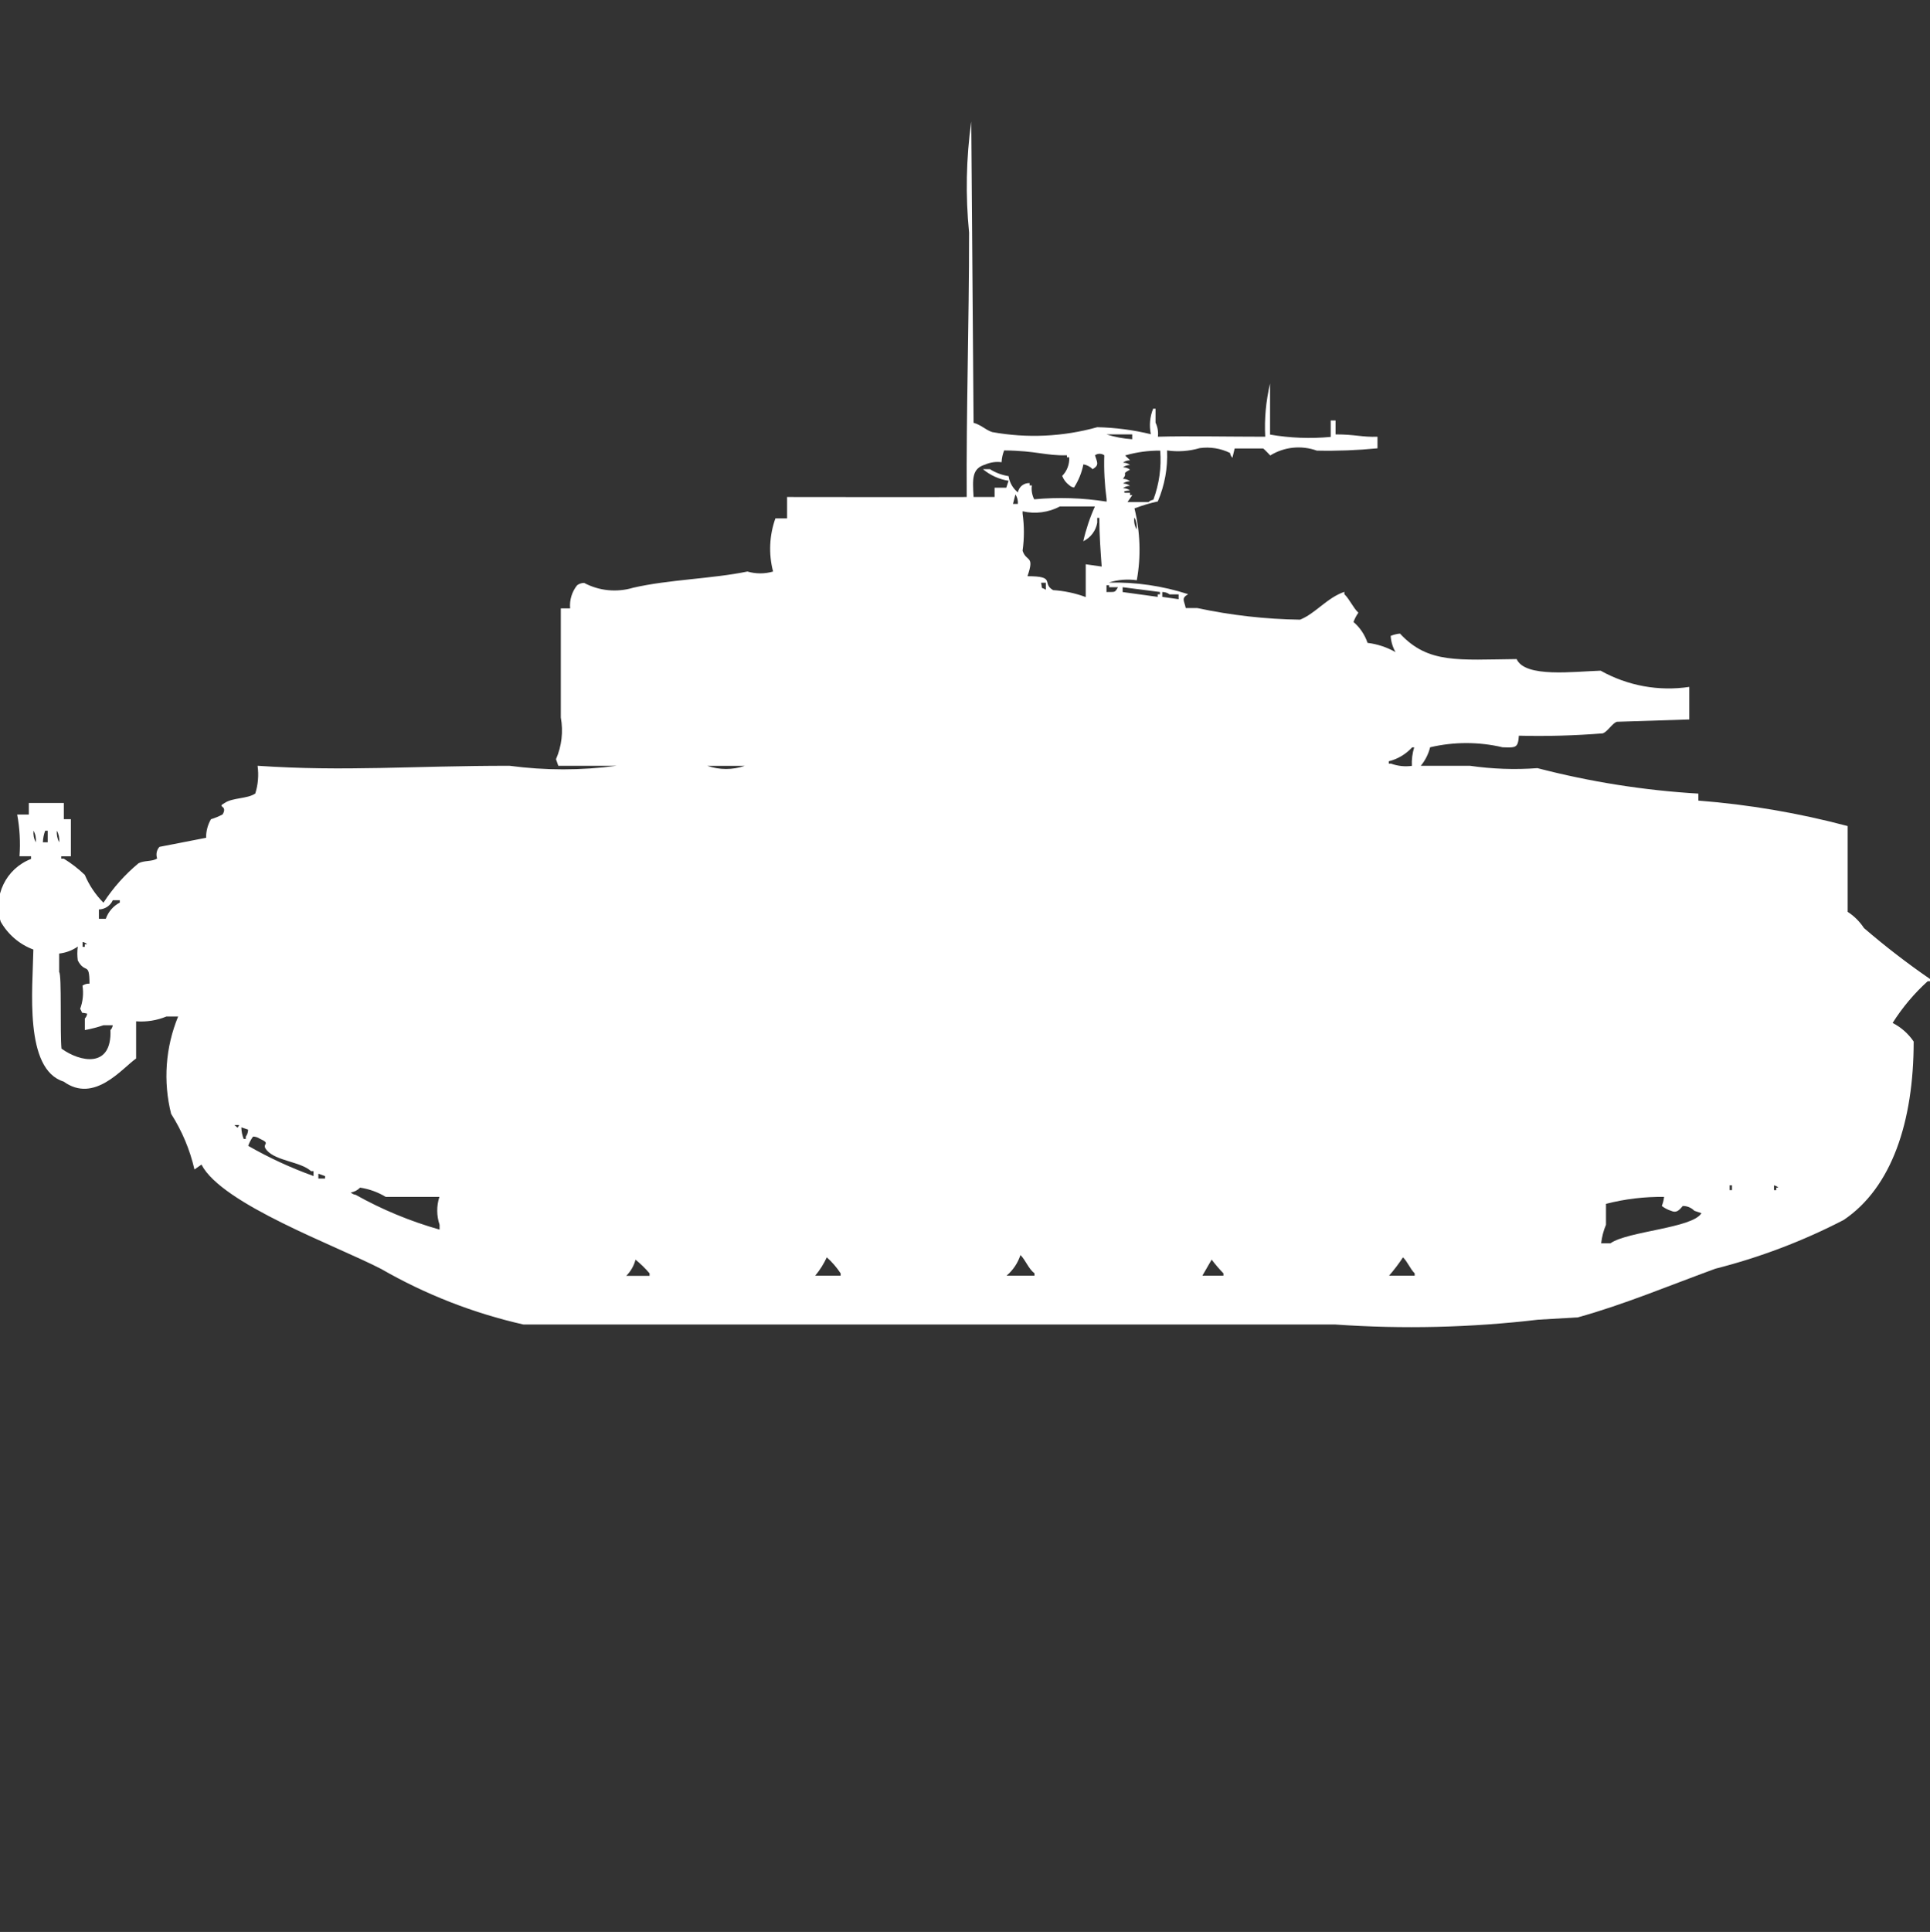<?xml version="1.0" encoding="utf-8"?>
<!-- Generator: Adobe Illustrator 16.0.0, SVG Export Plug-In . SVG Version: 6.00 Build 0)  -->
<!DOCTYPE svg PUBLIC "-//W3C//DTD SVG 1.1//EN" "http://www.w3.org/Graphics/SVG/1.1/DTD/svg11.dtd">
<svg version="1.1" id="Layer_1" xmlns="http://www.w3.org/2000/svg" xmlns:xlink="http://www.w3.org/1999/xlink" x="0px" y="0px"
	 width="39.969px" height="40px" viewBox="0 0 39.969 40" enable-background="new 0 0 39.969 40" xml:space="preserve">
<rect x="0" y="0" width="39.969" height="40" fill="#333333" stroke="none"/>
<path id="Color_Fill_1" fill="#FFFFFF" d="M23.979,9.042c0.588-0.018,1.485,0,2.223,0c-0.02-0.37,0.015-0.74,0.1-1.1v1.056
	c0.415,0.071,0.838,0.088,1.256,0.048v-0.34h0.101v0.288c0.413,0,0.55,0.06,0.868,0.048v0.24c-0.417,0.041-0.836,0.057-1.256,0.048
	c-0.32-0.115-0.676-0.079-0.965,0.1c0,0-0.131-0.139-0.146-0.144h-0.591l-0.047,0.192c-0.027-0.027-0.044-0.063-0.049-0.1
	c-0.194-0.095-0.413-0.13-0.628-0.1c-0.22,0.064-0.45,0.081-0.676,0.048c0.017,0.362-0.05,0.723-0.192,1.056
	c-0.165,0.036-0.326,0.084-0.483,0.144c0.12,0.487,0.138,0.994,0.048,1.488c-0.194-0.028-0.393-0.012-0.58,0.048
	c0.557-0.013,1.112,0.068,1.643,0.24c-0.148,0.088-0.082,0.128-0.049,0.288h0.241c0.699,0.149,1.411,0.23,2.126,0.24
	c0.316-0.125,0.564-0.458,0.918-0.576v0.048c0.113,0.112,0.176,0.274,0.29,0.384c-0.043,0.059-0.076,0.124-0.101,0.192
	c0.135,0.115,0.234,0.265,0.291,0.432c0.203,0.025,0.4,0.09,0.58,0.192c-0.06-0.103-0.094-0.218-0.101-0.336
	c0.062-0.025,0.127-0.042,0.193-0.048c0.583,0.63,1.214,0.54,2.416,0.528c0.173,0.392,1.187,0.257,1.739,0.24
	c0.558,0.313,1.203,0.431,1.836,0.336v0.674l-1.5,0.048c-0.101,0.036-0.186,0.2-0.291,0.24c-0.578,0.046-1.158,0.063-1.738,0.048
	c-0.018,0.259-0.064,0.248-0.338,0.24c-0.494-0.116-1.007-0.116-1.5,0c-0.035,0.141-0.102,0.272-0.193,0.383h1.016
	c0.463,0.067,0.933,0.084,1.399,0.049c1.091,0.283,2.208,0.461,3.333,0.527v0.145c1.045,0.081,2.08,0.258,3.092,0.527v1.776
	c0.135,0.087,0.25,0.202,0.338,0.336c0.437,0.376,0.893,0.728,1.367,1.054v0.047h-0.048c-0.28,0.253-0.524,0.544-0.726,0.863
	c0.176,0.09,0.325,0.222,0.436,0.385c0,1.658-0.453,3.023-1.449,3.694c-0.844,0.437-1.735,0.775-2.656,1.009
	c-0.918,0.334-1.911,0.75-2.851,1.008l-0.821,0.048c-1.394,0.164-2.799,0.198-4.199,0.1H10.839
	c-1.034-0.234-2.028-0.622-2.947-1.151c-0.93-0.481-3.3-1.342-3.72-2.16l-0.145,0.101c-0.094-0.409-0.258-0.798-0.483-1.151
	c-0.169-0.67-0.118-1.377,0.145-2.016H3.447c-0.199,0.082-0.414,0.116-0.628,0.1v0.769c-0.294,0.207-0.866,0.937-1.5,0.479
	c-0.825-0.254-0.641-1.93-0.628-2.734c-0.286-0.106-0.525-0.311-0.676-0.576c-0.167-0.531,0.108-1.1,0.628-1.3v-0.056H0.404
	c0.021-0.289,0.005-0.578-0.048-0.863h0.241v-0.24h0.725v0.336h0.146v0.768h-0.2v0.049h0.053c0.156,0.096,0.302,0.209,0.435,0.336
	c0.09,0.215,0.222,0.41,0.386,0.576c0.2-0.308,0.444-0.582,0.726-0.816c0.117-0.064,0.287-0.031,0.386-0.1
	c-0.029-0.083-0.011-0.176,0.048-0.24l0.966-0.188c-0.002-0.134,0.033-0.267,0.1-0.384c0.083-0.025,0.165-0.059,0.242-0.1
	c0.118-0.2-0.142-0.135,0.048-0.24c0.161-0.108,0.465-0.081,0.628-0.192c0.059-0.186,0.075-0.383,0.048-0.575
	c1.815,0.123,3.178,0,5.217,0c0.738,0.099,1.485,0.099,2.222,0h-1.211l-0.048-0.136c0.119-0.271,0.153-0.572,0.1-0.864v-2.259h0.193
	c-0.016-0.172,0.037-0.345,0.145-0.479c0.042-0.031,0.093-0.048,0.145-0.048c0.312,0.166,0.676,0.201,1.015,0.1
	c0.734-0.17,1.645-0.186,2.367-0.336c0.173,0.051,0.358,0.051,0.531,0c-0.095-0.363-0.078-0.747,0.048-1.1H16.3V10.29
	c1.539,0,2.275,0.005,3.72,0c-0.011-1.774,0.049-3.574,0.049-5.474c-0.076-0.766-0.061-1.538,0.045-2.3l0.048,6.238
	c0.164,0.046,0.248,0.148,0.386,0.192c0.724,0.131,1.466,0.097,2.175-0.101c0.374,0.008,0.746,0.057,1.11,0.145
	c-0.036-0.177-0.021-0.361,0.048-0.528h0.049V8.75C23.974,8.84,23.991,8.942,23.979,9.042z M22.916,8.994
	c0.172,0.055,0.351,0.088,0.531,0.1v-0.1H22.916z M20.742,9.57c-0.115-0.015-0.232,0.001-0.338,0.048
	c-0.282,0.083-0.263,0.3-0.242,0.672h0.436v-0.192h0.241l0.048-0.144c-0.195-0.03-0.379-0.113-0.531-0.24h0.145
	c0.117,0.074,0.249,0.123,0.386,0.144c0.02,0.133,0.088,0.253,0.193,0.336c0.021-0.116,0.125-0.198,0.242-0.192v0.048h0.047
	c-0.014,0.099,0.004,0.199,0.048,0.288c0.5-0.047,1.004-0.03,1.5,0.048v-0.048c-0.041-0.302-0.058-0.607-0.048-0.912
	c-0.059-0.041-0.135-0.041-0.193,0c0.041,0.141,0.1,0.2-0.048,0.288c-0.052-0.053-0.12-0.088-0.192-0.1
	c-0.033,0.17-0.1,0.333-0.193,0.479c-0.038-0.004-0.073-0.021-0.1-0.048c-0.066-0.048-0.117-0.115-0.146-0.192
	c0.101-0.101,0.153-0.241,0.146-0.384h-0.048V9.426c-0.45,0.012-0.622-0.094-1.3-0.1C20.764,9.404,20.746,9.486,20.742,9.57z
	 M24.027,9.33c-0.246-0.002-0.49,0.031-0.726,0.1c0.036,0.042,0.062,0.054,0.101,0.101c-0.053-0.001-0.104,0.016-0.146,0.048
	c0.053,0,0.104,0.016,0.146,0.048c-0.053,0-0.104,0.017-0.146,0.048c0.053,0,0.104,0.017,0.146,0.048
	c-0.2,0.111-0.032,0.043-0.146,0.192c0.053,0,0.104,0.016,0.146,0.048c-0.053,0-0.104,0.017-0.146,0.048
	c0.053,0,0.104,0.017,0.146,0.048c-0.053,0-0.104,0.016-0.146,0.048c0.053,0,0.104,0.016,0.146,0.048c0,0-0.189,0.009-0.101,0.048
	h0.101v0.048h0.048l-0.101,0.144h0.436c0.027-0.026,0.063-0.043,0.1-0.048C24.006,10.022,24.055,9.675,24.027,9.33z M21.027,10.242
	l-0.049,0.192h0.101c0.006-0.067-0.011-0.135-0.047-0.192H21.027z M22.477,11.682l0.338,0.048c-0.021-0.3-0.049-0.647-0.049-1.008
	h-0.043v0.1c-0.028,0.167-0.137,0.311-0.289,0.384c0.056-0.248,0.137-0.489,0.241-0.72H21.95c-0.237,0.125-0.512,0.161-0.773,0.1
	v0.048c0.036,0.255,0.036,0.514,0,0.768c0.078,0.24,0.255,0.086,0.101,0.528c0.604,0,0.285,0.147,0.531,0.288
	c0.23,0.015,0.459,0.063,0.676,0.144v-0.681L22.477,11.682z M23.49,10.722c-0.01,0.083,0.007,0.167,0.048,0.24
	c0.011-0.083-0.003-0.167-0.042-0.241L23.49,10.722z M21.559,12.066c0.039,0.156-0.024,0.073,0.1,0.144v-0.145L21.559,12.066
	L21.559,12.066z M22.911,12.258c0.182-0.007,0.17,0.023,0.241-0.1h-0.184v-0.042h-0.053v0.144L22.911,12.258z M23.249,12.158v0.1
	l0.726,0.1v-0.053h0.047v-0.048L23.249,12.158z M24.07,12.258v0.1l0.338,0.048v-0.1H24.22c-0.042-0.032-0.093-0.048-0.145-0.049
	L24.07,12.258z M29.239,15.857c-0.007-0.129,0.01-0.26,0.048-0.383h-0.043c-0.129,0.141-0.297,0.242-0.483,0.288v0.049h0.048
	c0.14,0.051,0.289,0.066,0.436,0.045L29.239,15.857z M14.65,15.857c0.251,0.086,0.522,0.086,0.773,0h-0.768H14.65z M0.694,17.199
	c-0.009,0.083,0.007,0.167,0.048,0.24C0.751,17.355,0.735,17.271,0.694,17.199z M0.936,17.199c-0.029,0.076-0.045,0.158-0.048,0.24
	h0.1v-0.24H0.936L0.936,17.199z M1.178,17.199c-0.009,0.083,0.008,0.167,0.048,0.24C1.235,17.355,1.218,17.271,1.178,17.199
	L1.178,17.199z M2.048,18.831v0.192h0.143c0.051-0.145,0.155-0.265,0.29-0.336v-0.049H2.336c-0.051,0.115-0.164,0.19-0.29,0.192
	H2.048z M1.71,19.503v0.101h0.046v-0.053h0.049c-0.027-0.025-0.061-0.043-0.097-0.048H1.71z M1.853,20.366
	c0-0.466-0.088-0.19-0.242-0.48c-0.013-0.095-0.013-0.192,0-0.288c-0.114,0.08-0.247,0.129-0.386,0.145v0.384
	c0.056,0.048,0.016,1.263,0.048,1.584c0.384,0.278,1.045,0.417,1.014-0.384c0.026-0.027,0.043-0.063,0.048-0.1H2.143
	c-0.126,0.043-0.255,0.076-0.386,0.1v-0.24c0.027-0.027,0.043-0.063,0.048-0.1c-0.157-0.04-0.074,0.022-0.145-0.101
	c0.057-0.153,0.073-0.318,0.048-0.479C1.751,20.378,1.802,20.363,1.853,20.366z M4.853,23.293c0.08,0.055,0.052,0.085,0.1,0H4.853z
	 M4.998,23.341c0.001,0.083,0.018,0.163,0.048,0.24H5.09v-0.048c0.031-0.042,0.048-0.092,0.048-0.145L4.998,23.341z M5.24,23.533
	c-0.043,0.059-0.077,0.123-0.1,0.191c0.432,0.248,0.884,0.456,1.353,0.625v-0.101H6.442c-0.221-0.2-0.723-0.207-0.918-0.433
	c-0.127-0.146,0.112-0.125-0.145-0.239c-0.042-0.029-0.093-0.045-0.144-0.044H5.24z M6.593,24.301v0.1h0.139V24.35L6.593,24.301z
	 M35.82,24.541v0.1h0.048v-0.1h-0.054H35.82z M36.738,24.541v0.1h0.048v-0.052h0.043c-0.026-0.026-0.061-0.042-0.097-0.048H36.738z
	 M9.105,24.781H7.988c-0.163-0.099-0.343-0.164-0.531-0.192c-0.052,0.054-0.12,0.089-0.193,0.101c0.027,0.025,0.062,0.043,0.1,0.047
	c0.549,0.308,1.133,0.549,1.739,0.721v-0.1c-0.063-0.188-0.064-0.389-0.004-0.576H9.105z M34.467,24.781
	c-0.407-0.006-0.813,0.042-1.208,0.144v0.433c-0.052,0.122-0.085,0.252-0.1,0.384h0.192c0.357-0.253,1.7-0.312,1.885-0.624
	l-0.146-0.049c-0.063-0.064-0.151-0.102-0.241-0.1c-0.082,0.1-0.137,0.148-0.242,0.1c-0.068-0.021-0.135-0.056-0.192-0.1
	c0.024-0.06,0.04-0.123,0.047-0.188H34.467z M21.134,25.98c-0.054,0.169-0.154,0.318-0.29,0.433h0.58v-0.049
	c-0.132-0.102-0.18-0.271-0.296-0.384H21.134z M17.124,26.029c-0.063,0.138-0.145,0.267-0.242,0.384h0.527v-0.049
	c-0.082-0.124-0.179-0.237-0.29-0.335H17.124z M29.057,26.029c-0.088,0.135-0.186,0.263-0.291,0.384h0.531v-0.049
	c-0.099-0.099-0.146-0.241-0.246-0.335H29.057z M13.162,26.077c-0.032,0.128-0.099,0.245-0.193,0.339h0.483v-0.052
	c-0.089-0.105-0.188-0.201-0.295-0.287H13.162z M25.094,26.077L24.9,26.413h0.436v-0.049c-0.088-0.091-0.17-0.187-0.246-0.287
	H25.094z"/>
</svg>
